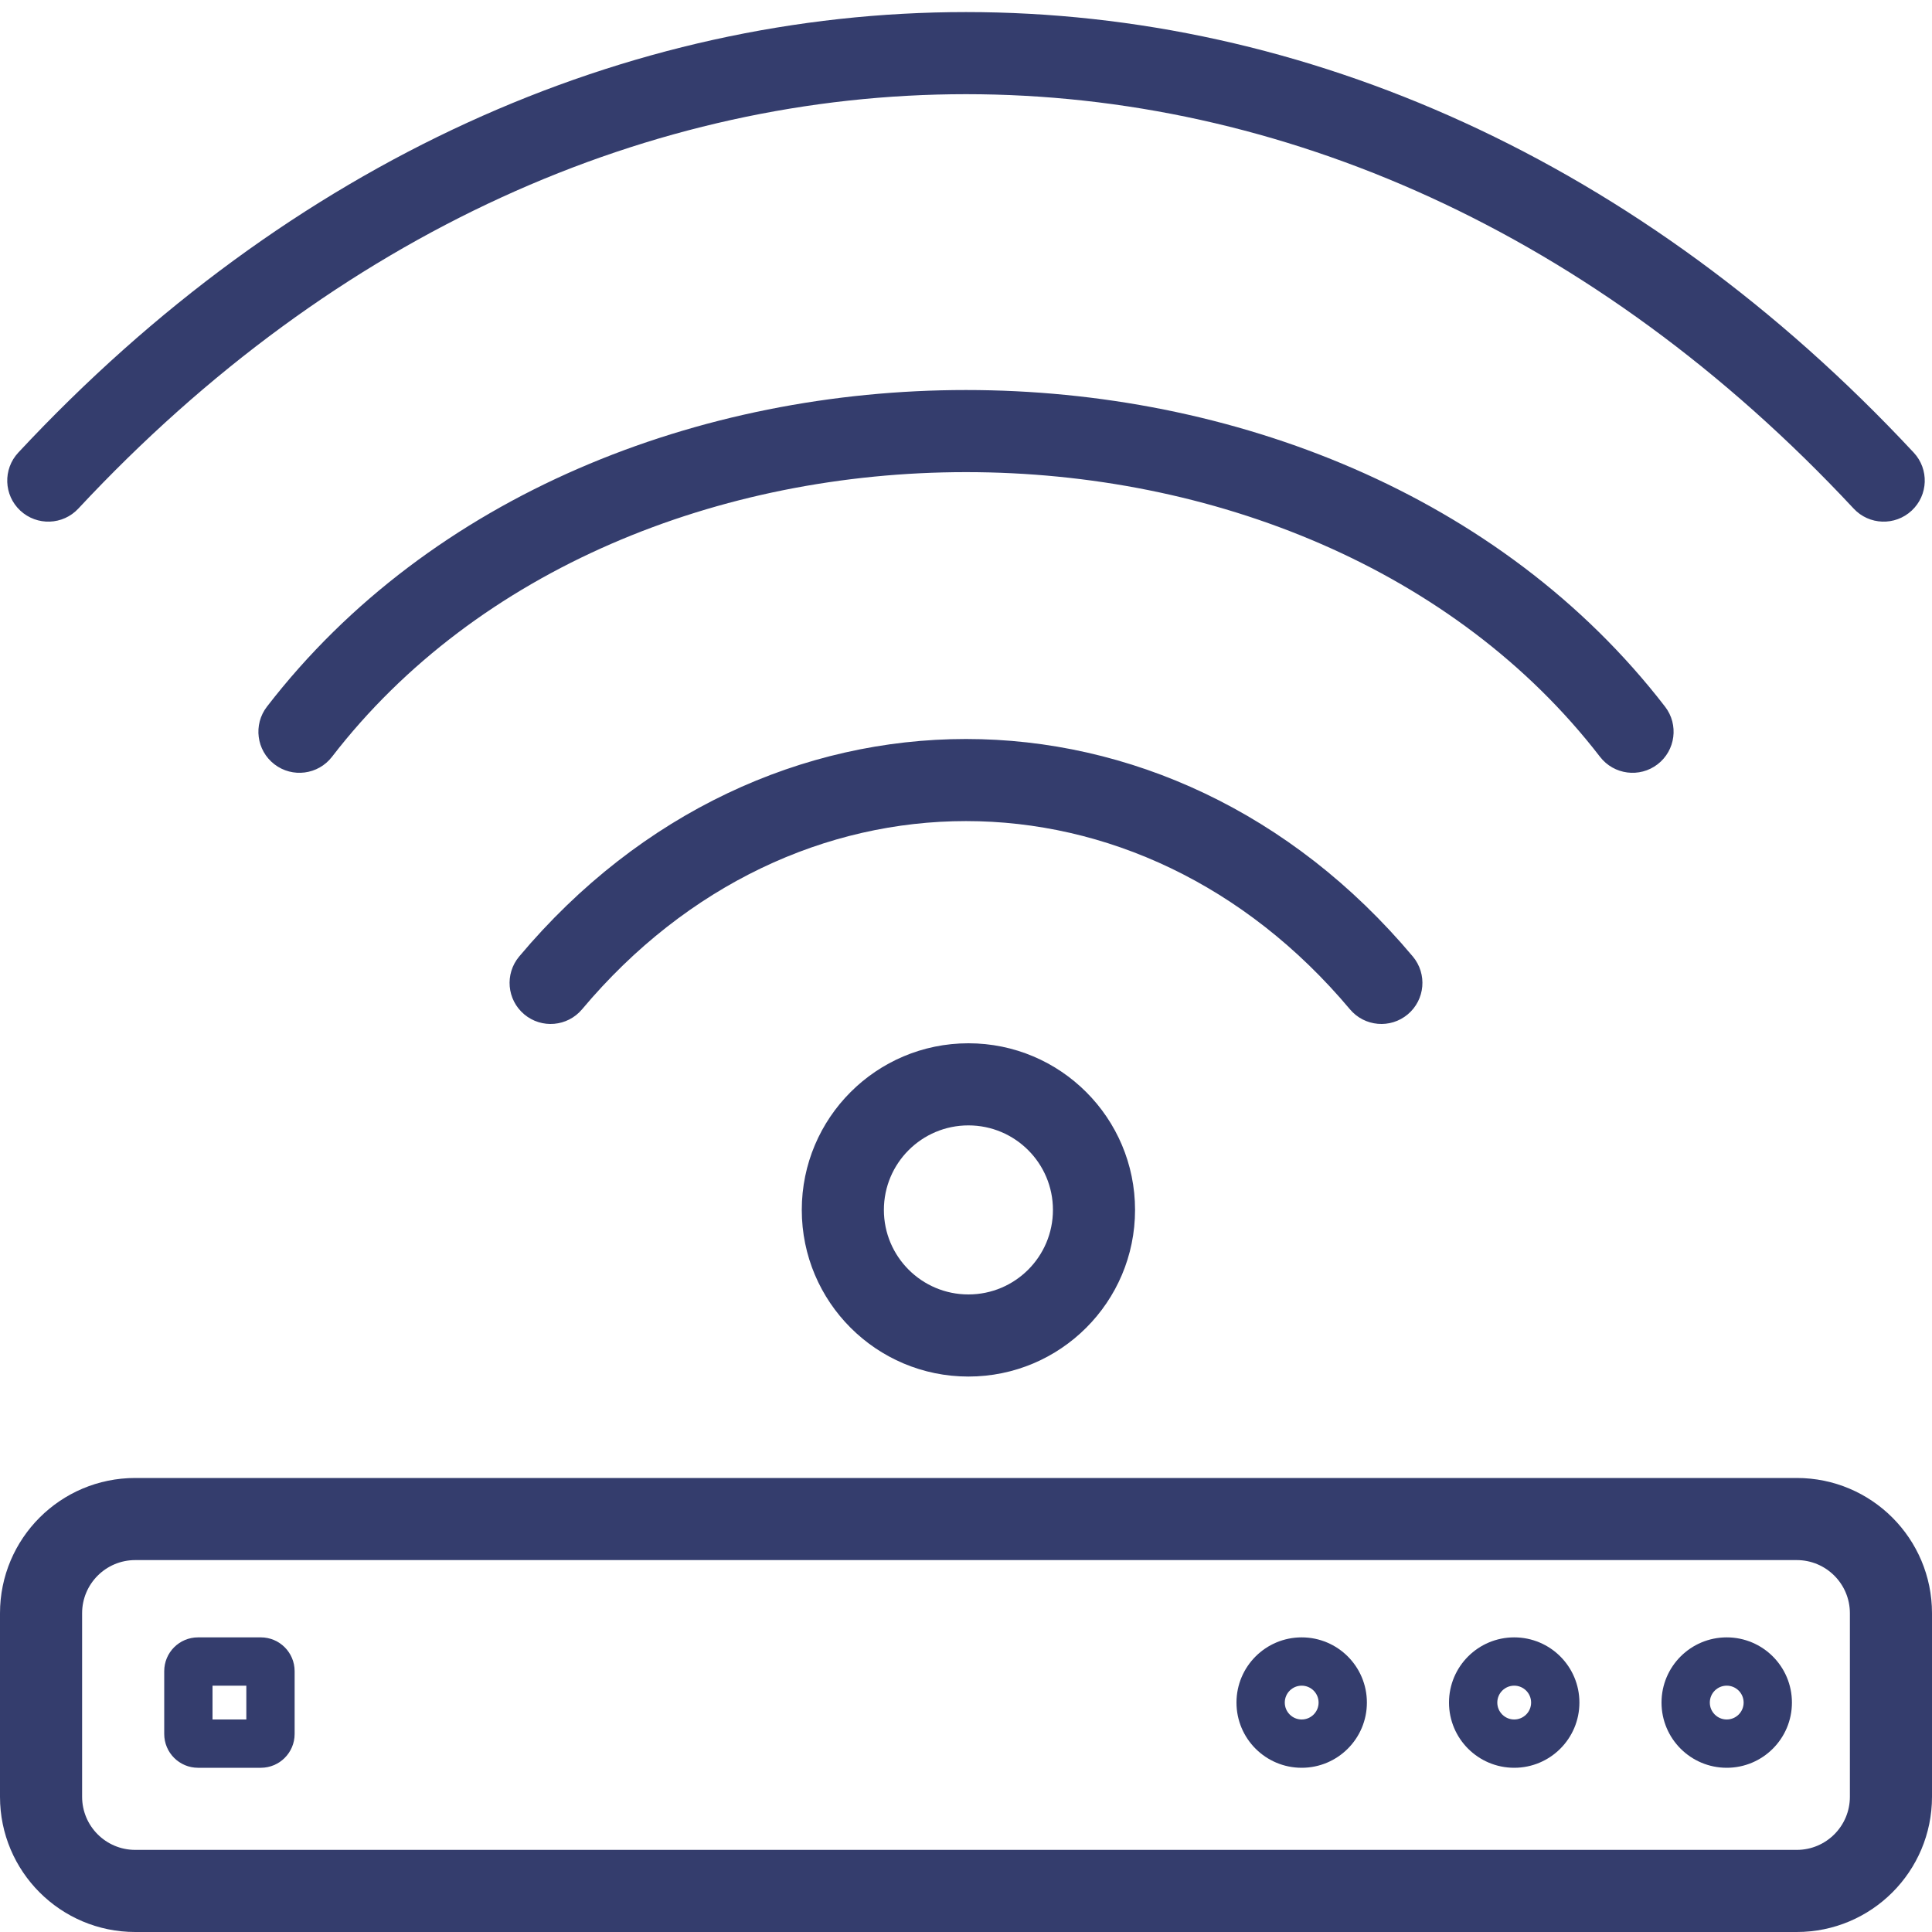 <svg width="48" height="48" viewBox="0 0 48 48" fill="none" xmlns="http://www.w3.org/2000/svg">
<g clip-path="url(#clip0_123_820)">
<path fill-rule="evenodd" clip-rule="evenodd" d="M24 2.34C16.211 2.34 8.373 5.741 1.946 12.636C1.562 13.048 0.917 13.07 0.504 12.686C0.092 12.302 0.07 11.657 0.454 11.245C7.227 3.979 15.589 0.3 24 0.3C32.411 0.3 40.773 3.979 47.546 11.245C47.93 11.657 47.908 12.302 47.495 12.686C47.083 13.07 46.438 13.048 46.054 12.636C39.627 5.741 31.789 2.34 24 2.34ZM24 11.73C17.882 11.73 11.853 14.127 8.248 18.803C7.904 19.249 7.263 19.332 6.817 18.988C6.371 18.644 6.288 18.003 6.632 17.557C10.707 12.273 17.398 9.69 24 9.69C30.602 9.69 37.293 12.273 41.368 17.557C41.712 18.003 41.629 18.644 41.183 18.988C40.737 19.332 40.096 19.249 39.752 18.803C36.147 14.127 30.118 11.73 24 11.73ZM13.024 25.201C12.593 24.839 12.537 24.196 12.899 23.764C18.946 16.559 29.054 16.559 35.101 23.764C35.463 24.196 35.407 24.839 34.976 25.201C34.544 25.564 33.901 25.507 33.539 25.076C28.306 18.841 19.694 18.841 14.461 25.076C14.099 25.507 13.456 25.564 13.024 25.201Z" fill="#343D6D"/>
<path fill-rule="evenodd" clip-rule="evenodd" d="M24.06 32.16C25.22 32.16 26.16 31.22 26.16 30.06C26.16 28.9 25.22 27.96 24.06 27.96C22.9 27.96 21.96 28.9 21.96 30.06C21.96 31.22 22.9 32.16 24.06 32.16ZM24.06 34.2C26.346 34.2 28.2 32.346 28.2 30.06C28.2 27.774 26.346 25.92 24.06 25.92C21.773 25.92 19.92 27.774 19.92 30.06C19.92 32.346 21.773 34.2 24.06 34.2Z" fill="#343D6D"/>
<path fill-rule="evenodd" clip-rule="evenodd" d="M44.64 38.76H3.36C2.631 38.76 2.04 39.351 2.04 40.08V44.64C2.04 45.369 2.631 45.96 3.36 45.96H44.64C45.369 45.96 45.96 45.369 45.96 44.64V40.08C45.96 39.351 45.369 38.76 44.64 38.76ZM3.36 36.72C1.504 36.72 0 38.224 0 40.08V44.64C0 46.496 1.504 48 3.36 48H44.64C46.496 48 48 46.496 48 44.64V40.08C48 38.224 46.496 36.72 44.64 36.72H3.36Z" fill="#343D6D"/>
<path fill-rule="evenodd" clip-rule="evenodd" d="M5.28 41.88V42.72H6.12V41.88H5.28ZM4.92 40.68C4.456 40.68 4.08 41.056 4.08 41.52V43.08C4.08 43.544 4.456 43.92 4.92 43.92H6.48C6.944 43.92 7.32 43.544 7.32 43.08V41.52C7.32 41.056 6.944 40.68 6.48 40.68H4.92Z" fill="#343D6D"/>
<path fill-rule="evenodd" clip-rule="evenodd" d="M42.9 42.72C43.132 42.72 43.32 42.532 43.32 42.3C43.32 42.068 43.132 41.88 42.9 41.88C42.668 41.88 42.48 42.068 42.48 42.3C42.48 42.532 42.668 42.72 42.9 42.72ZM42.9 43.92C43.795 43.92 44.52 43.195 44.52 42.3C44.52 41.405 43.795 40.68 42.9 40.68C42.005 40.68 41.28 41.405 41.28 42.3C41.28 43.195 42.005 43.92 42.9 43.92Z" fill="#343D6D"/>
<path fill-rule="evenodd" clip-rule="evenodd" d="M37.62 42.72C37.852 42.72 38.04 42.532 38.04 42.3C38.04 42.068 37.852 41.88 37.62 41.88C37.388 41.88 37.2 42.068 37.2 42.3C37.2 42.532 37.388 42.72 37.62 42.72ZM37.62 43.92C38.515 43.92 39.24 43.195 39.24 42.3C39.24 41.405 38.515 40.68 37.62 40.68C36.725 40.68 36 41.405 36 42.3C36 43.195 36.725 43.92 37.62 43.92Z" fill="#343D6D"/>
<path fill-rule="evenodd" clip-rule="evenodd" d="M32.34 42.72C32.572 42.72 32.76 42.532 32.76 42.3C32.76 42.068 32.572 41.88 32.34 41.88C32.108 41.88 31.92 42.068 31.92 42.3C31.92 42.532 32.108 42.72 32.34 42.72ZM32.34 43.92C33.235 43.92 33.96 43.195 33.96 42.3C33.96 41.405 33.235 40.68 32.34 40.68C31.445 40.68 30.72 41.405 30.72 42.3C30.72 43.195 31.445 43.92 32.34 43.92Z" fill="#343D6D"/>
</g>
<defs>
<clipPath id="clip0_123_820">
<rect width="48" height="48" fill="white"/>
</clipPath>
</defs>
</svg>
